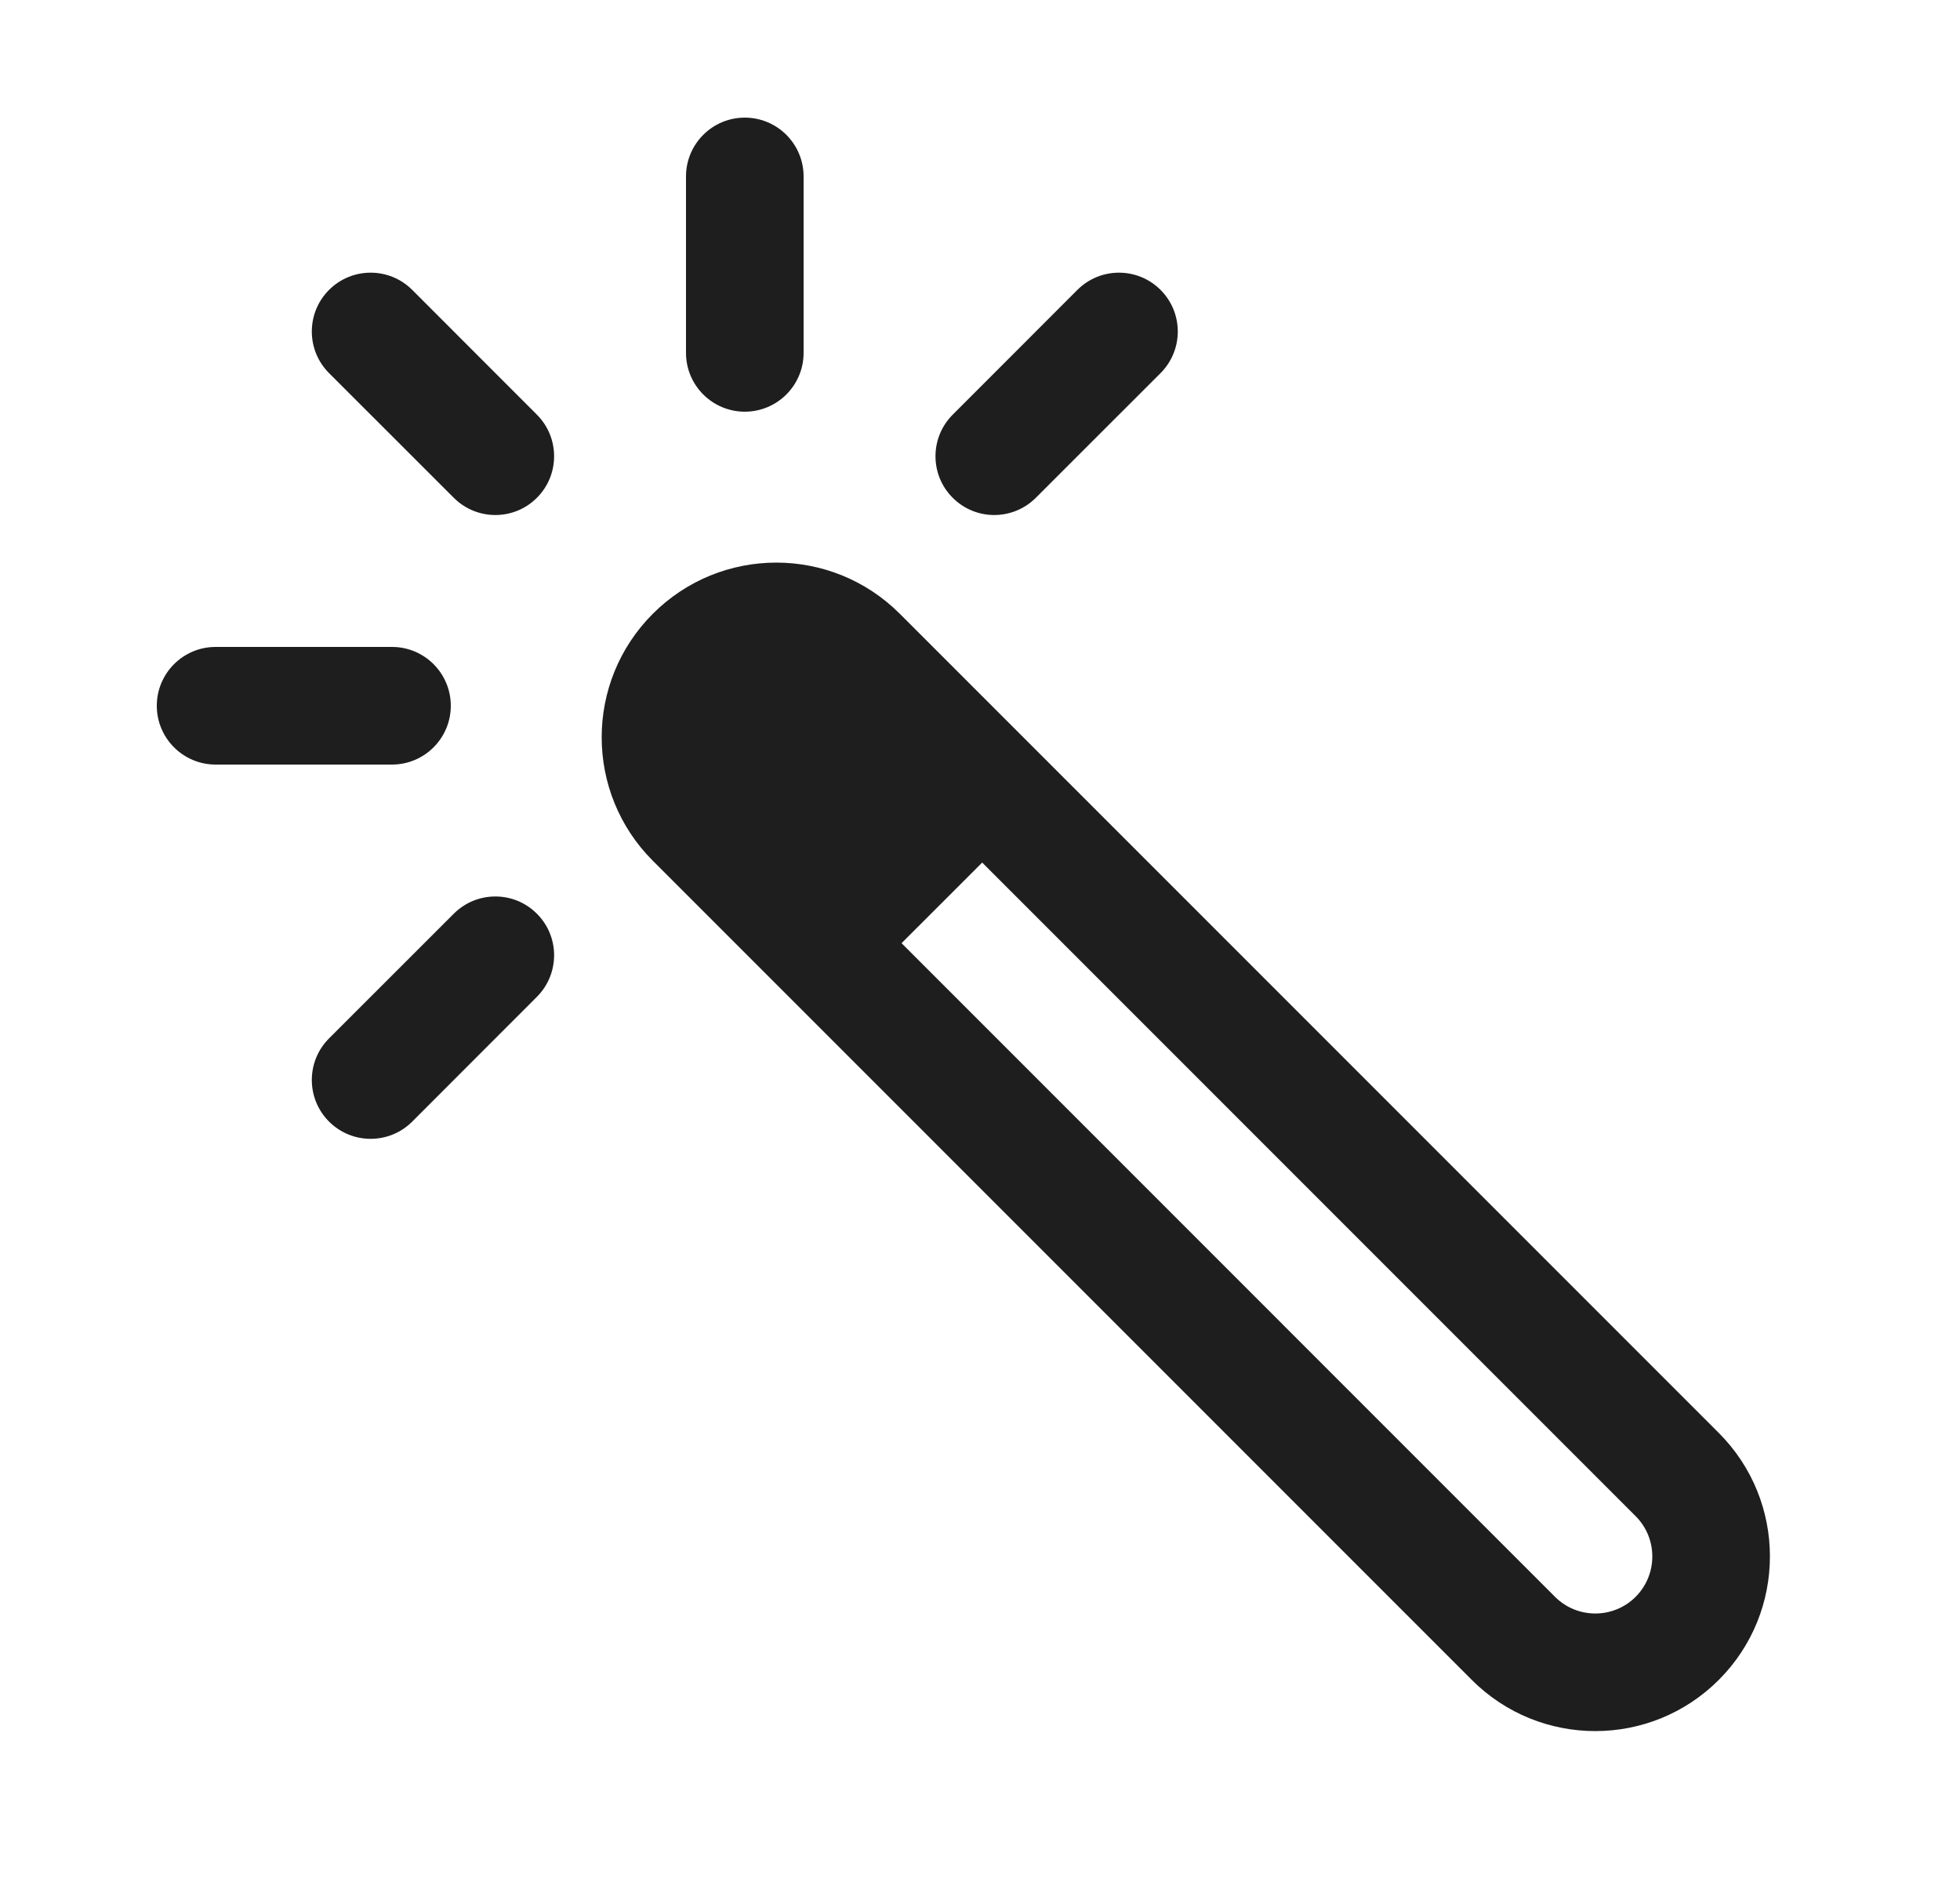 <svg width="25" height="24" viewBox="0 0 25 24" fill="none" xmlns="http://www.w3.org/2000/svg">
<path fill-rule="evenodd" clip-rule="evenodd" d="M9.388 8.888C9.104 9.172 9.104 9.632 9.388 9.916L19.834 20.363C20.118 20.647 20.579 20.647 20.863 20.363C21.146 20.079 21.147 19.618 20.862 19.334L10.416 8.888C10.132 8.604 9.671 8.604 9.388 8.888ZM8.327 10.977C7.457 10.107 7.457 8.697 8.327 7.827C9.197 6.957 10.607 6.957 11.477 7.827L21.923 18.273C22.793 19.143 22.793 20.553 21.923 21.423C21.053 22.293 19.643 22.293 18.773 21.423L8.327 10.977Z" fill="#1E1E1E"/>
<path d="M8.862 8.362C8.724 8.499 8.615 8.663 8.54 8.843C8.466 9.023 8.427 9.216 8.427 9.41C8.427 9.605 8.466 9.798 8.54 9.978C8.615 10.158 8.724 10.322 8.862 10.459L10.965 12.562L13.063 10.465L10.959 8.362C10.822 8.224 10.658 8.115 10.478 8.04C10.298 7.965 10.105 7.927 9.91 7.927C9.716 7.927 9.523 7.965 9.343 8.04C9.163 8.115 8.999 8.224 8.862 8.362Z" fill="#1E1E1E"/>
<path fill-rule="evenodd" clip-rule="evenodd" d="M2 9C2 8.586 2.336 8.25 2.75 8.25H5C5.414 8.25 5.75 8.586 5.75 9C5.75 9.414 5.414 9.75 5 9.75H2.75C2.336 9.75 2 9.414 2 9Z" fill="#1E1E1E"/>
<path fill-rule="evenodd" clip-rule="evenodd" d="M4.197 3.697C4.49 3.404 4.965 3.404 5.258 3.697L6.848 5.288C7.141 5.581 7.141 6.056 6.848 6.348C6.556 6.641 6.081 6.641 5.788 6.348L4.197 4.758C3.904 4.465 3.904 3.99 4.197 3.697Z" fill="#1E1E1E"/>
<path fill-rule="evenodd" clip-rule="evenodd" d="M9.5 1.5C9.914 1.5 10.25 1.836 10.25 2.25V4.5C10.25 4.914 9.914 5.25 9.5 5.25C9.086 5.25 8.75 4.914 8.75 4.5V2.25C8.75 1.836 9.086 1.5 9.5 1.5Z" fill="#1E1E1E"/>
<path fill-rule="evenodd" clip-rule="evenodd" d="M14.803 3.697C15.096 3.99 15.096 4.465 14.803 4.758L13.212 6.348C12.919 6.641 12.444 6.641 12.152 6.348C11.859 6.056 11.859 5.581 12.152 5.288L13.742 3.697C14.035 3.404 14.51 3.404 14.803 3.697Z" fill="#1E1E1E"/>
<path fill-rule="evenodd" clip-rule="evenodd" d="M6.848 11.652C7.141 11.944 7.141 12.419 6.848 12.712L5.258 14.303C4.965 14.596 4.49 14.596 4.197 14.303C3.904 14.01 3.904 13.535 4.197 13.242L5.788 11.652C6.081 11.359 6.556 11.359 6.848 11.652Z" fill="#1E1E1E"/>
</svg>
